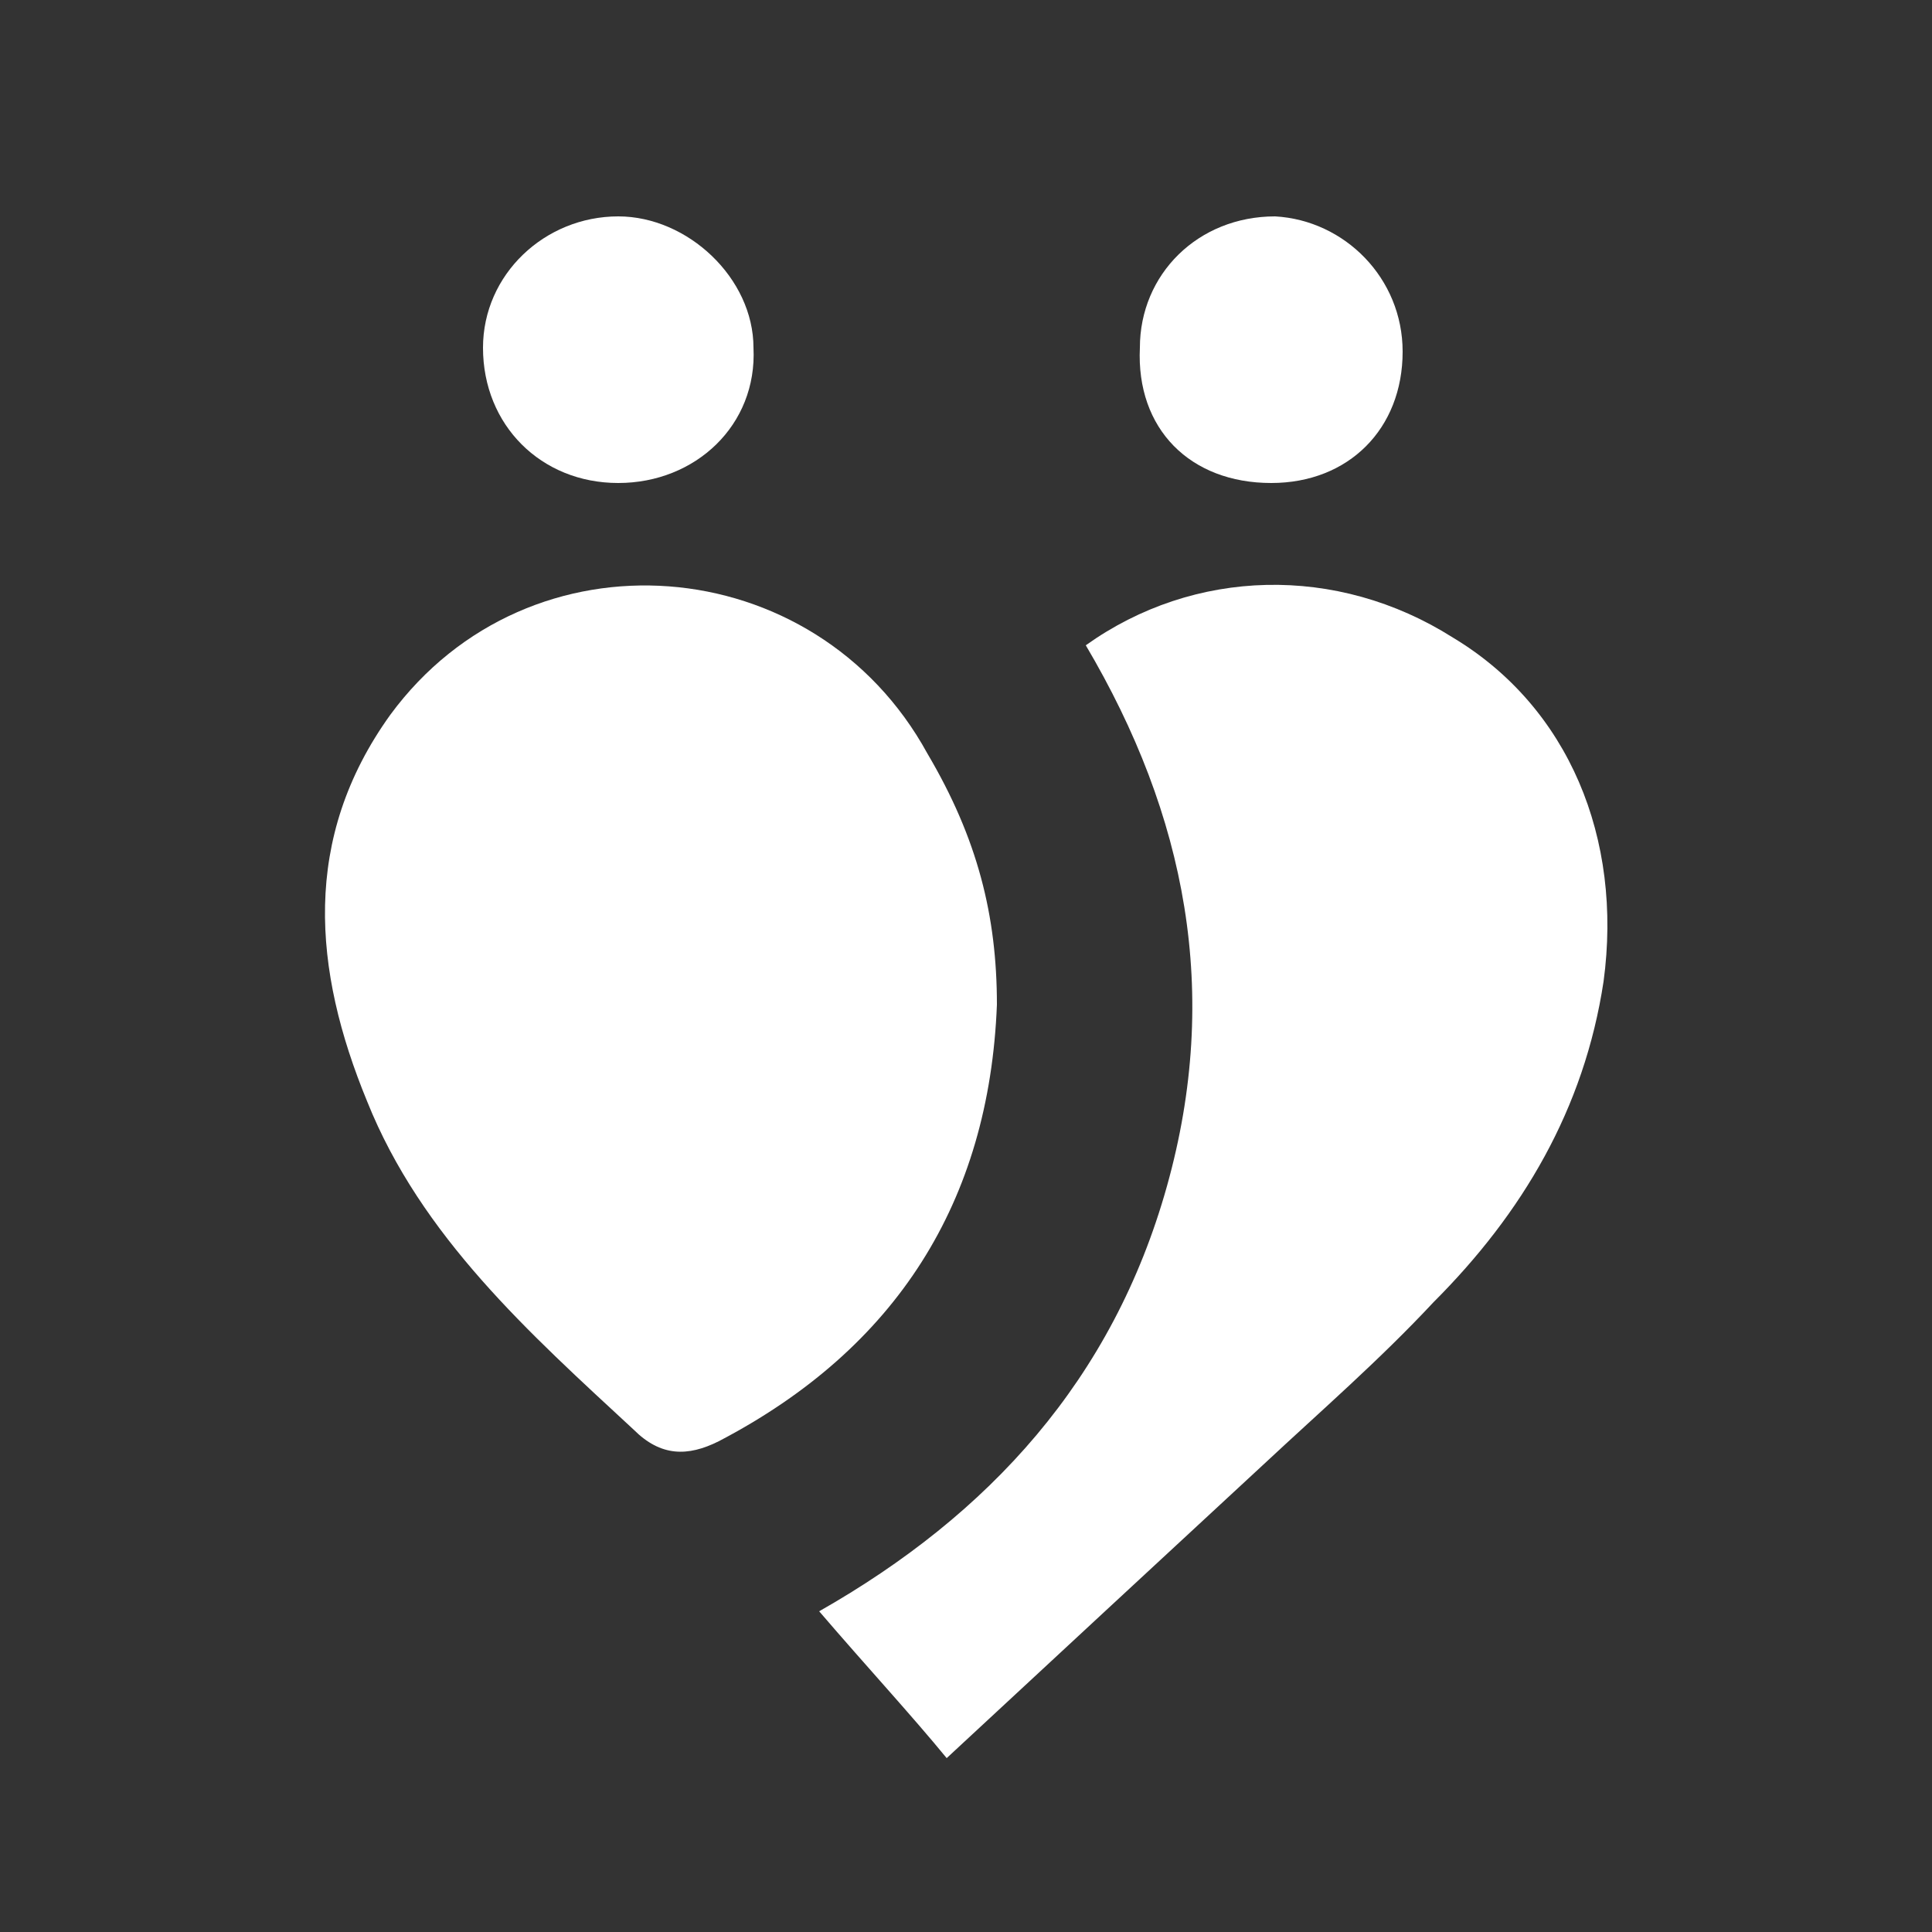 <?xml version="1.0" encoding="utf-8"?>
<!-- Generator: Adobe Illustrator 26.1.0, SVG Export Plug-In . SVG Version: 6.00 Build 0)  -->
<svg version="1.1" id="Capa_1" xmlns="http://www.w3.org/2000/svg" xmlns:xlink="http://www.w3.org/1999/xlink" x="0px" y="0px"
	 viewBox="0 0 50 50" style="enable-background:new 0 0 50 50;" xml:space="preserve">
<rect x="0" y="0" width="50" height="50" fill="#333333" stroke="none"/>
<style type="text/css">
	.st0{fill:#FFFFFF;}
</style>
<g>
	<path class="st0" d="M25.8,26c-0.2,5.1-2.6,8.9-7.2,11.3c-0.8,0.4-1.5,0.4-2.2-0.3c-2.7-2.5-5.5-5-6.9-8.5c-1.4-3.4-1.7-6.8,0.6-10
		c3.6-4.9,11-4.3,13.9,1C25.3,21.7,25.8,23.7,25.8,26z"/>
	<path class="st0" d="M28.1,16.7c2.8-2,6.5-2.1,9.5-0.2c3,1.8,4.4,5.2,3.9,8.9c-0.5,3.3-2.1,6-4.4,8.3c-1.4,1.5-2.9,2.8-4.4,4.2
		c-2.7,2.5-5.4,5-8.2,7.6c-0.9-1.1-2.1-2.4-3.3-3.8c4.4-2.5,7.6-6,9-11C31.6,25.7,30.7,21.1,28.1,16.7z"/>
	<path class="st0" d="M16,12.5c-2,0-3.5-1.5-3.5-3.5c0-1.9,1.6-3.4,3.5-3.4c1.8,0,3.5,1.6,3.5,3.4C19.6,11,18,12.5,16,12.5z"/>
	<path class="st0" d="M36.3,9.1c0,2-1.4,3.4-3.4,3.4c-2.1,0-3.5-1.4-3.4-3.5c0-1.9,1.5-3.4,3.5-3.4C34.8,5.7,36.3,7.2,36.3,9.1z"/>
</g>
</svg>
